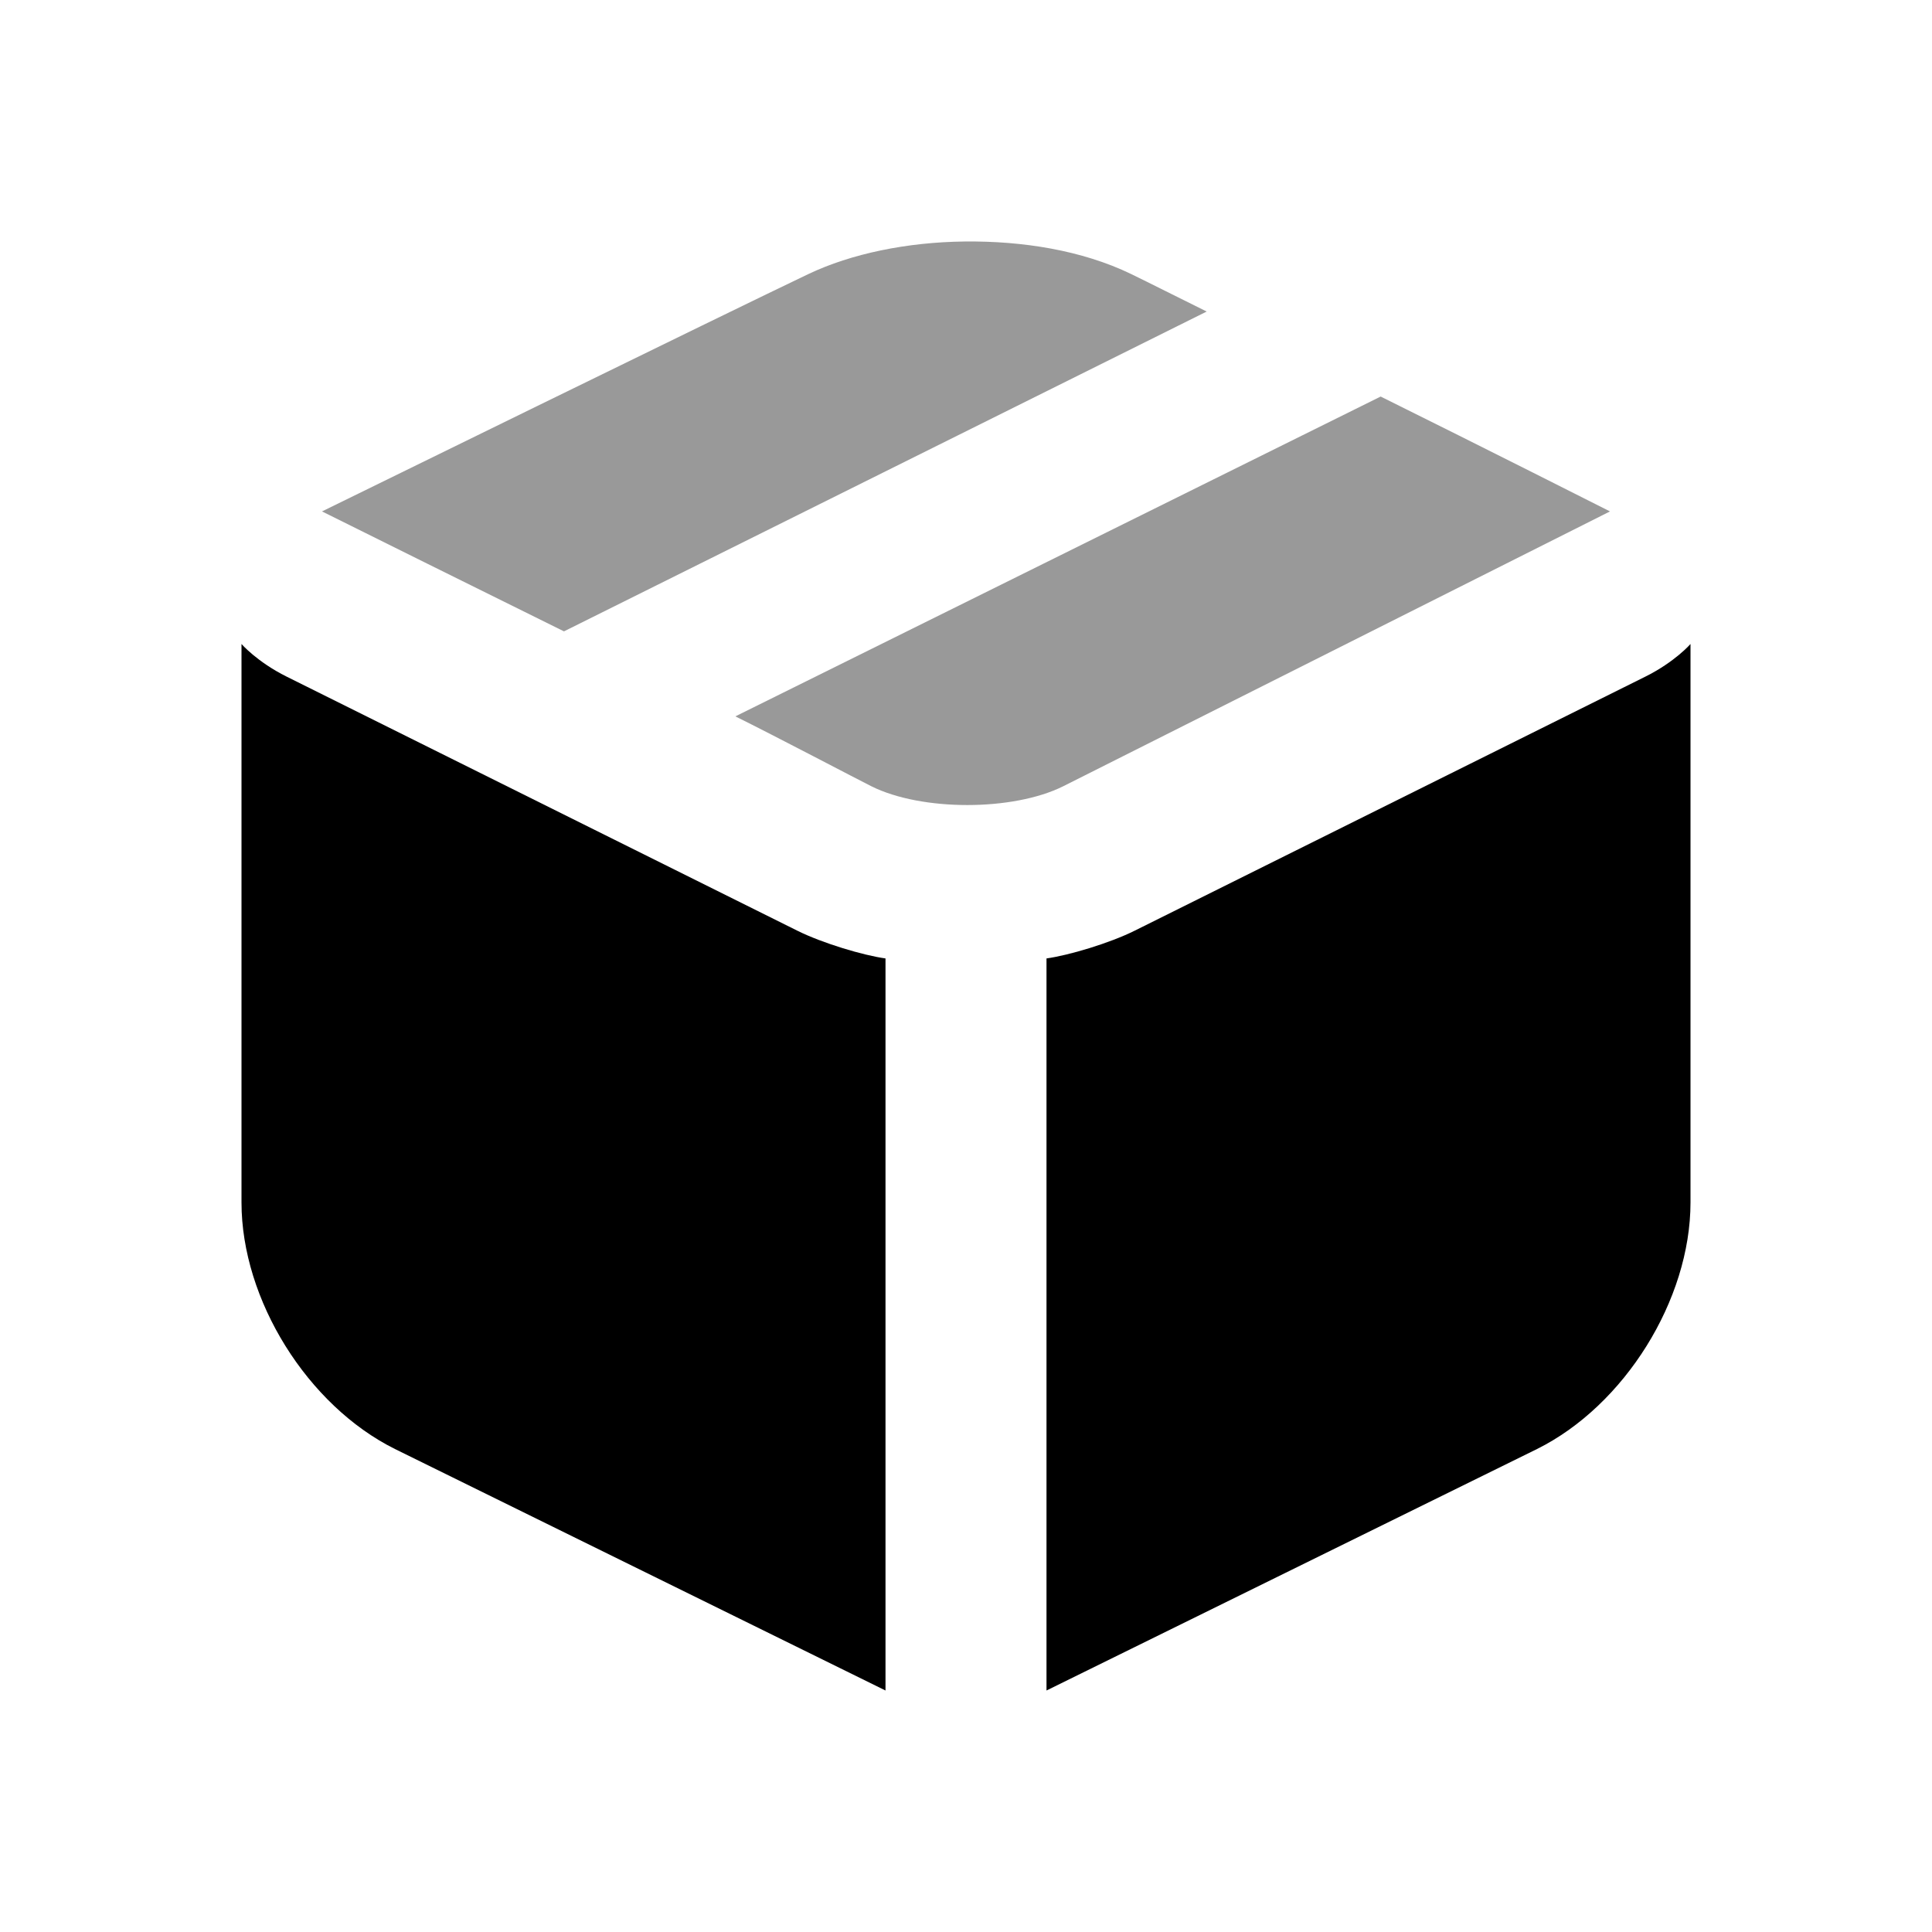 <svg width="24" height="24" viewBox="0 0 24 24" fill="none" xmlns="http://www.w3.org/2000/svg">
<path d="M3 8V14.938C3 16.147 3.82 17.46 4.906 18L11 21V11.906C10.723 11.868 10.215 11.716 9.906 11.562L3.562 8.406C3.192 8.222 3 8 3 8ZM21 8C21 8 20.808 8.222 20.438 8.406L14.094 11.562C13.785 11.716 13.277 11.868 13 11.906V21L19.094 18C20.18 17.46 21 16.147 21 14.938V8Z" fill="black"/>
<path d="M11.984 3C11.268 3.008 10.575 3.151 10.043 3.404C9.121 3.842 4 6.353 4 6.353C4.756 6.728 5.744 7.22 7.006 7.843L14.99 3.87C14.643 3.699 14.274 3.512 14.051 3.404C13.442 3.109 12.7 2.992 11.984 3ZM17.151 4.926L9.135 8.899C9.613 9.135 10.692 9.702 10.826 9.768C11.449 10.078 12.582 10.078 13.206 9.768L20 6.353C20 6.353 18.387 5.538 17.151 4.926Z" fill="black" fill-opacity="0.4"/>
</svg>
